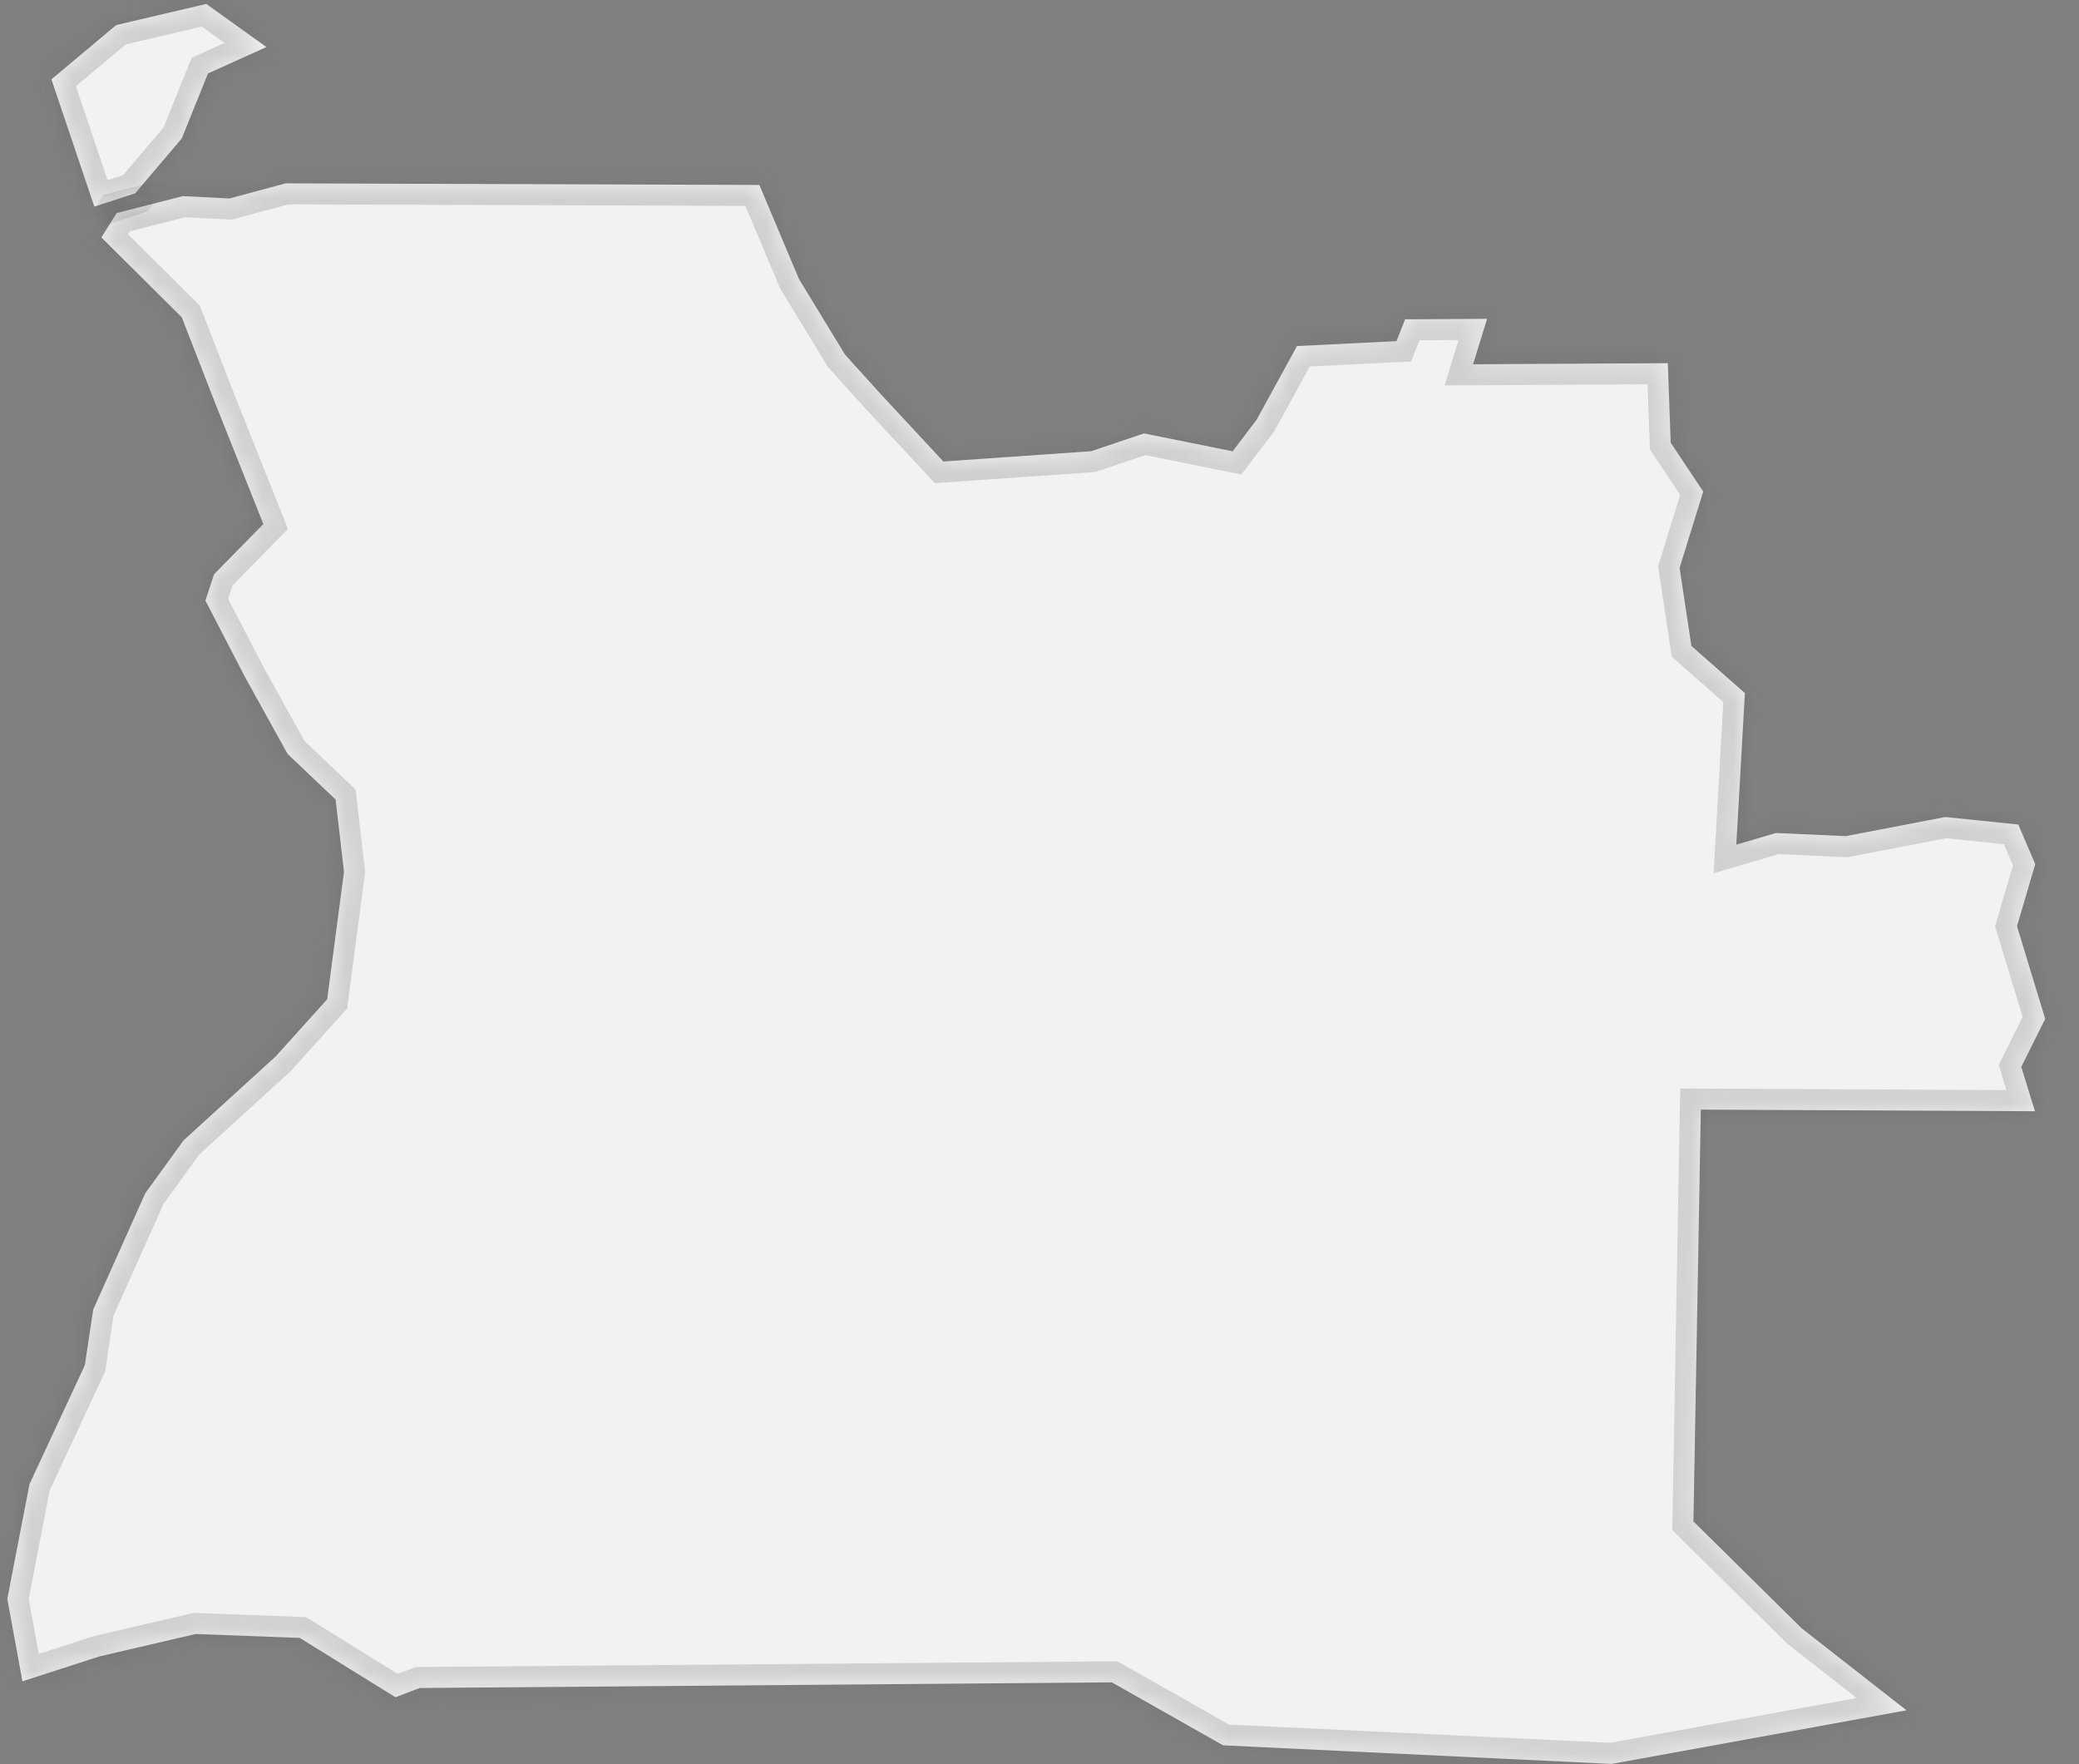 ﻿<?xml version="1.0" encoding="utf-8"?>
<svg version="1.1" xmlns:xlink="http://www.w3.org/1999/xlink" width="99px" height="84px" xmlns="http://www.w3.org/2000/svg">
  <rect width="100%" height="100%" fill="#808080" stroke="none"/>
  <defs>
    <mask fill="white" id="clip575">
      <path d="M 13.604 8.73  C 13.604 8.73  36.16 8.807  36.16 8.807  C 36.16 8.807  38.043 13.278  38.043 13.278  C 38.043 13.278  40.237 16.882  40.237 16.882  C 40.237 16.882  41.995 18.826  41.995 18.826  C 41.995 18.826  44.922 21.974  44.922 21.974  C 44.922 21.974  51.955 21.485  51.955 21.485  C 51.955 21.485  54.476 20.638  54.476 20.638  C 54.476 20.638  58.698 21.488  58.698 21.488  C 58.698 21.488  59.842 19.982  59.842 19.982  C 59.842 19.982  61.761 16.477  61.761 16.477  C 61.761 16.477  66.5 16.244  66.5 16.244  C 66.5 16.244  66.912 15.203  66.912 15.203  C 66.912 15.203  70.812 15.18  70.812 15.18  C 70.812 15.18  70.147 17.344  70.147 17.344  C 70.147 17.344  79.419 17.293  79.419 17.293  C 79.419 17.293  79.558 21.079  79.558 21.079  C 79.558 21.079  81.106 23.404  81.106 23.404  C 81.106 23.404  79.98 27.04  79.98 27.04  C 79.98 27.04  80.542 30.755  80.542 30.755  C 80.542 30.755  83.09 33.001  83.09 33.001  C 83.09 33.001  82.681 40.219  82.681 40.219  C 82.681 40.219  84.573 39.662  84.573 39.662  C 84.573 39.662  87.895 39.812  87.895 39.812  C 87.895 39.812  92.629 38.902  92.629 38.902  C 92.629 38.902  96.109 39.259  96.109 39.259  C 96.109 39.259  96.916 41.146  96.916 41.146  C 96.916 41.146  96.047 44.099  96.047 44.099  C 96.047 44.099  97.39 48.513  97.39 48.513  C 97.39 48.513  96.251 50.799  96.251 50.799  C 96.251 50.799  96.903 52.911  96.903 52.911  C 96.903 52.911  80.992 52.833  80.992 52.833  C 80.992 52.833  80.64 72.442  80.64 72.442  C 80.64 72.442  85.796 77.532  85.796 77.532  C 85.796 77.532  90.784 81.435  90.784 81.435  C 90.784 81.435  76.74 83.988  76.74 83.988  C 76.74 83.988  58.24 83.101  58.24 83.101  C 58.24 83.101  52.944 80.104  52.944 80.104  C 52.944 80.104  19.987 80.373  19.987 80.373  C 19.987 80.373  18.831 80.812  18.831 80.812  C 18.831 80.812  14.275 77.988  14.275 77.988  C 14.275 77.988  9.32 77.802  9.32 77.802  C 9.32 77.802  4.746 78.866  4.746 78.866  C 4.746 78.866  1.067 80.054  1.067 80.054  C 1.067 80.054  0.348 76.13  0.348 76.13  C 0.348 76.13  1.405 70.665  1.405 70.665  C 1.405 70.665  4.041 65.002  4.041 65.002  C 4.041 65.002  4.438 62.355  4.438 62.355  C 4.438 62.355  6.919 56.814  6.919 56.814  C 6.919 56.814  8.739 54.302  8.739 54.302  C 8.739 54.302  13.13 50.298  13.13 50.298  C 13.13 50.298  15.58 47.581  15.58 47.581  C 15.58 47.581  16.381 41.514  16.381 41.514  C 16.381 41.514  15.981 38.069  15.981 38.069  C 15.981 38.069  13.697 35.9  13.697 35.9  C 13.697 35.9  11.661 32.226  11.661 32.226  C 11.661 32.226  9.783 28.598  9.783 28.598  C 9.783 28.598  10.192 27.344  10.192 27.344  C 10.192 27.344  12.541 24.952  12.541 24.952  C 12.541 24.952  10.222 19.132  10.222 19.132  C 10.222 19.132  8.657 15.107  8.657 15.107  C 8.657 15.107  4.828 11.308  4.828 11.308  C 4.828 11.308  5.556 10.144  5.556 10.144  C 5.556 10.144  8.709 9.338  8.709 9.338  C 8.709 9.338  10.925 9.45  10.925 9.45  C 10.925 9.45  13.604 8.73  13.604 8.73  Z M 8.656 6.592  C 8.656 6.592  6.436 9.205  6.436 9.205  C 6.436 9.205  4.493 9.838  4.493 9.838  C 4.493 9.838  2.449 3.778  2.449 3.778  C 2.449 3.778  5.534 1.193  5.534 1.193  C 5.534 1.193  9.823 0.187  9.823 0.187  C 9.823 0.187  12.687 2.24  12.687 2.24  C 12.687 2.24  9.904 3.497  9.904 3.497  C 9.904 3.497  8.656 6.592  8.656 6.592  Z " fill-rule="evenodd" />
    </mask>
  </defs>
  <g transform="matrix(1 0 0 1 -1882 -2060 )">
    <path d="M 13.604 8.73  C 13.604 8.73  36.16 8.807  36.16 8.807  C 36.16 8.807  38.043 13.278  38.043 13.278  C 38.043 13.278  40.237 16.882  40.237 16.882  C 40.237 16.882  41.995 18.826  41.995 18.826  C 41.995 18.826  44.922 21.974  44.922 21.974  C 44.922 21.974  51.955 21.485  51.955 21.485  C 51.955 21.485  54.476 20.638  54.476 20.638  C 54.476 20.638  58.698 21.488  58.698 21.488  C 58.698 21.488  59.842 19.982  59.842 19.982  C 59.842 19.982  61.761 16.477  61.761 16.477  C 61.761 16.477  66.5 16.244  66.5 16.244  C 66.5 16.244  66.912 15.203  66.912 15.203  C 66.912 15.203  70.812 15.18  70.812 15.18  C 70.812 15.18  70.147 17.344  70.147 17.344  C 70.147 17.344  79.419 17.293  79.419 17.293  C 79.419 17.293  79.558 21.079  79.558 21.079  C 79.558 21.079  81.106 23.404  81.106 23.404  C 81.106 23.404  79.98 27.04  79.98 27.04  C 79.98 27.04  80.542 30.755  80.542 30.755  C 80.542 30.755  83.09 33.001  83.09 33.001  C 83.09 33.001  82.681 40.219  82.681 40.219  C 82.681 40.219  84.573 39.662  84.573 39.662  C 84.573 39.662  87.895 39.812  87.895 39.812  C 87.895 39.812  92.629 38.902  92.629 38.902  C 92.629 38.902  96.109 39.259  96.109 39.259  C 96.109 39.259  96.916 41.146  96.916 41.146  C 96.916 41.146  96.047 44.099  96.047 44.099  C 96.047 44.099  97.39 48.513  97.39 48.513  C 97.39 48.513  96.251 50.799  96.251 50.799  C 96.251 50.799  96.903 52.911  96.903 52.911  C 96.903 52.911  80.992 52.833  80.992 52.833  C 80.992 52.833  80.64 72.442  80.64 72.442  C 80.64 72.442  85.796 77.532  85.796 77.532  C 85.796 77.532  90.784 81.435  90.784 81.435  C 90.784 81.435  76.74 83.988  76.74 83.988  C 76.74 83.988  58.24 83.101  58.24 83.101  C 58.24 83.101  52.944 80.104  52.944 80.104  C 52.944 80.104  19.987 80.373  19.987 80.373  C 19.987 80.373  18.831 80.812  18.831 80.812  C 18.831 80.812  14.275 77.988  14.275 77.988  C 14.275 77.988  9.32 77.802  9.32 77.802  C 9.32 77.802  4.746 78.866  4.746 78.866  C 4.746 78.866  1.067 80.054  1.067 80.054  C 1.067 80.054  0.348 76.13  0.348 76.13  C 0.348 76.13  1.405 70.665  1.405 70.665  C 1.405 70.665  4.041 65.002  4.041 65.002  C 4.041 65.002  4.438 62.355  4.438 62.355  C 4.438 62.355  6.919 56.814  6.919 56.814  C 6.919 56.814  8.739 54.302  8.739 54.302  C 8.739 54.302  13.13 50.298  13.13 50.298  C 13.13 50.298  15.58 47.581  15.58 47.581  C 15.58 47.581  16.381 41.514  16.381 41.514  C 16.381 41.514  15.981 38.069  15.981 38.069  C 15.981 38.069  13.697 35.9  13.697 35.9  C 13.697 35.9  11.661 32.226  11.661 32.226  C 11.661 32.226  9.783 28.598  9.783 28.598  C 9.783 28.598  10.192 27.344  10.192 27.344  C 10.192 27.344  12.541 24.952  12.541 24.952  C 12.541 24.952  10.222 19.132  10.222 19.132  C 10.222 19.132  8.657 15.107  8.657 15.107  C 8.657 15.107  4.828 11.308  4.828 11.308  C 4.828 11.308  5.556 10.144  5.556 10.144  C 5.556 10.144  8.709 9.338  8.709 9.338  C 8.709 9.338  10.925 9.45  10.925 9.45  C 10.925 9.45  13.604 8.73  13.604 8.73  Z M 8.656 6.592  C 8.656 6.592  6.436 9.205  6.436 9.205  C 6.436 9.205  4.493 9.838  4.493 9.838  C 4.493 9.838  2.449 3.778  2.449 3.778  C 2.449 3.778  5.534 1.193  5.534 1.193  C 5.534 1.193  9.823 0.187  9.823 0.187  C 9.823 0.187  12.687 2.24  12.687 2.24  C 12.687 2.24  9.904 3.497  9.904 3.497  C 9.904 3.497  8.656 6.592  8.656 6.592  Z " fill-rule="nonzero" fill="#f2f2f2" stroke="none" transform="matrix(1 0 0 1 1882 2060 )" />
    <path d="M 13.604 8.73  C 13.604 8.73  36.16 8.807  36.16 8.807  C 36.16 8.807  38.043 13.278  38.043 13.278  C 38.043 13.278  40.237 16.882  40.237 16.882  C 40.237 16.882  41.995 18.826  41.995 18.826  C 41.995 18.826  44.922 21.974  44.922 21.974  C 44.922 21.974  51.955 21.485  51.955 21.485  C 51.955 21.485  54.476 20.638  54.476 20.638  C 54.476 20.638  58.698 21.488  58.698 21.488  C 58.698 21.488  59.842 19.982  59.842 19.982  C 59.842 19.982  61.761 16.477  61.761 16.477  C 61.761 16.477  66.5 16.244  66.5 16.244  C 66.5 16.244  66.912 15.203  66.912 15.203  C 66.912 15.203  70.812 15.18  70.812 15.18  C 70.812 15.18  70.147 17.344  70.147 17.344  C 70.147 17.344  79.419 17.293  79.419 17.293  C 79.419 17.293  79.558 21.079  79.558 21.079  C 79.558 21.079  81.106 23.404  81.106 23.404  C 81.106 23.404  79.98 27.04  79.98 27.04  C 79.98 27.04  80.542 30.755  80.542 30.755  C 80.542 30.755  83.09 33.001  83.09 33.001  C 83.09 33.001  82.681 40.219  82.681 40.219  C 82.681 40.219  84.573 39.662  84.573 39.662  C 84.573 39.662  87.895 39.812  87.895 39.812  C 87.895 39.812  92.629 38.902  92.629 38.902  C 92.629 38.902  96.109 39.259  96.109 39.259  C 96.109 39.259  96.916 41.146  96.916 41.146  C 96.916 41.146  96.047 44.099  96.047 44.099  C 96.047 44.099  97.39 48.513  97.39 48.513  C 97.39 48.513  96.251 50.799  96.251 50.799  C 96.251 50.799  96.903 52.911  96.903 52.911  C 96.903 52.911  80.992 52.833  80.992 52.833  C 80.992 52.833  80.64 72.442  80.64 72.442  C 80.64 72.442  85.796 77.532  85.796 77.532  C 85.796 77.532  90.784 81.435  90.784 81.435  C 90.784 81.435  76.74 83.988  76.74 83.988  C 76.74 83.988  58.24 83.101  58.24 83.101  C 58.24 83.101  52.944 80.104  52.944 80.104  C 52.944 80.104  19.987 80.373  19.987 80.373  C 19.987 80.373  18.831 80.812  18.831 80.812  C 18.831 80.812  14.275 77.988  14.275 77.988  C 14.275 77.988  9.32 77.802  9.32 77.802  C 9.32 77.802  4.746 78.866  4.746 78.866  C 4.746 78.866  1.067 80.054  1.067 80.054  C 1.067 80.054  0.348 76.13  0.348 76.13  C 0.348 76.13  1.405 70.665  1.405 70.665  C 1.405 70.665  4.041 65.002  4.041 65.002  C 4.041 65.002  4.438 62.355  4.438 62.355  C 4.438 62.355  6.919 56.814  6.919 56.814  C 6.919 56.814  8.739 54.302  8.739 54.302  C 8.739 54.302  13.13 50.298  13.13 50.298  C 13.13 50.298  15.58 47.581  15.58 47.581  C 15.58 47.581  16.381 41.514  16.381 41.514  C 16.381 41.514  15.981 38.069  15.981 38.069  C 15.981 38.069  13.697 35.9  13.697 35.9  C 13.697 35.9  11.661 32.226  11.661 32.226  C 11.661 32.226  9.783 28.598  9.783 28.598  C 9.783 28.598  10.192 27.344  10.192 27.344  C 10.192 27.344  12.541 24.952  12.541 24.952  C 12.541 24.952  10.222 19.132  10.222 19.132  C 10.222 19.132  8.657 15.107  8.657 15.107  C 8.657 15.107  4.828 11.308  4.828 11.308  C 4.828 11.308  5.556 10.144  5.556 10.144  C 5.556 10.144  8.709 9.338  8.709 9.338  C 8.709 9.338  10.925 9.45  10.925 9.45  C 10.925 9.45  13.604 8.73  13.604 8.73  Z " stroke-width="2" stroke="#505050" fill="none" stroke-opacity="0.212" transform="matrix(1 0 0 1 1882 2060 )" mask="url(#clip575)" />
    <path d="M 8.656 6.592  C 8.656 6.592  6.436 9.205  6.436 9.205  C 6.436 9.205  4.493 9.838  4.493 9.838  C 4.493 9.838  2.449 3.778  2.449 3.778  C 2.449 3.778  5.534 1.193  5.534 1.193  C 5.534 1.193  9.823 0.187  9.823 0.187  C 9.823 0.187  12.687 2.24  12.687 2.24  C 12.687 2.24  9.904 3.497  9.904 3.497  C 9.904 3.497  8.656 6.592  8.656 6.592  Z " stroke-width="2" stroke="#505050" fill="none" stroke-opacity="0.212" transform="matrix(1 0 0 1 1882 2060 )" mask="url(#clip575)" />
  </g>
</svg>
